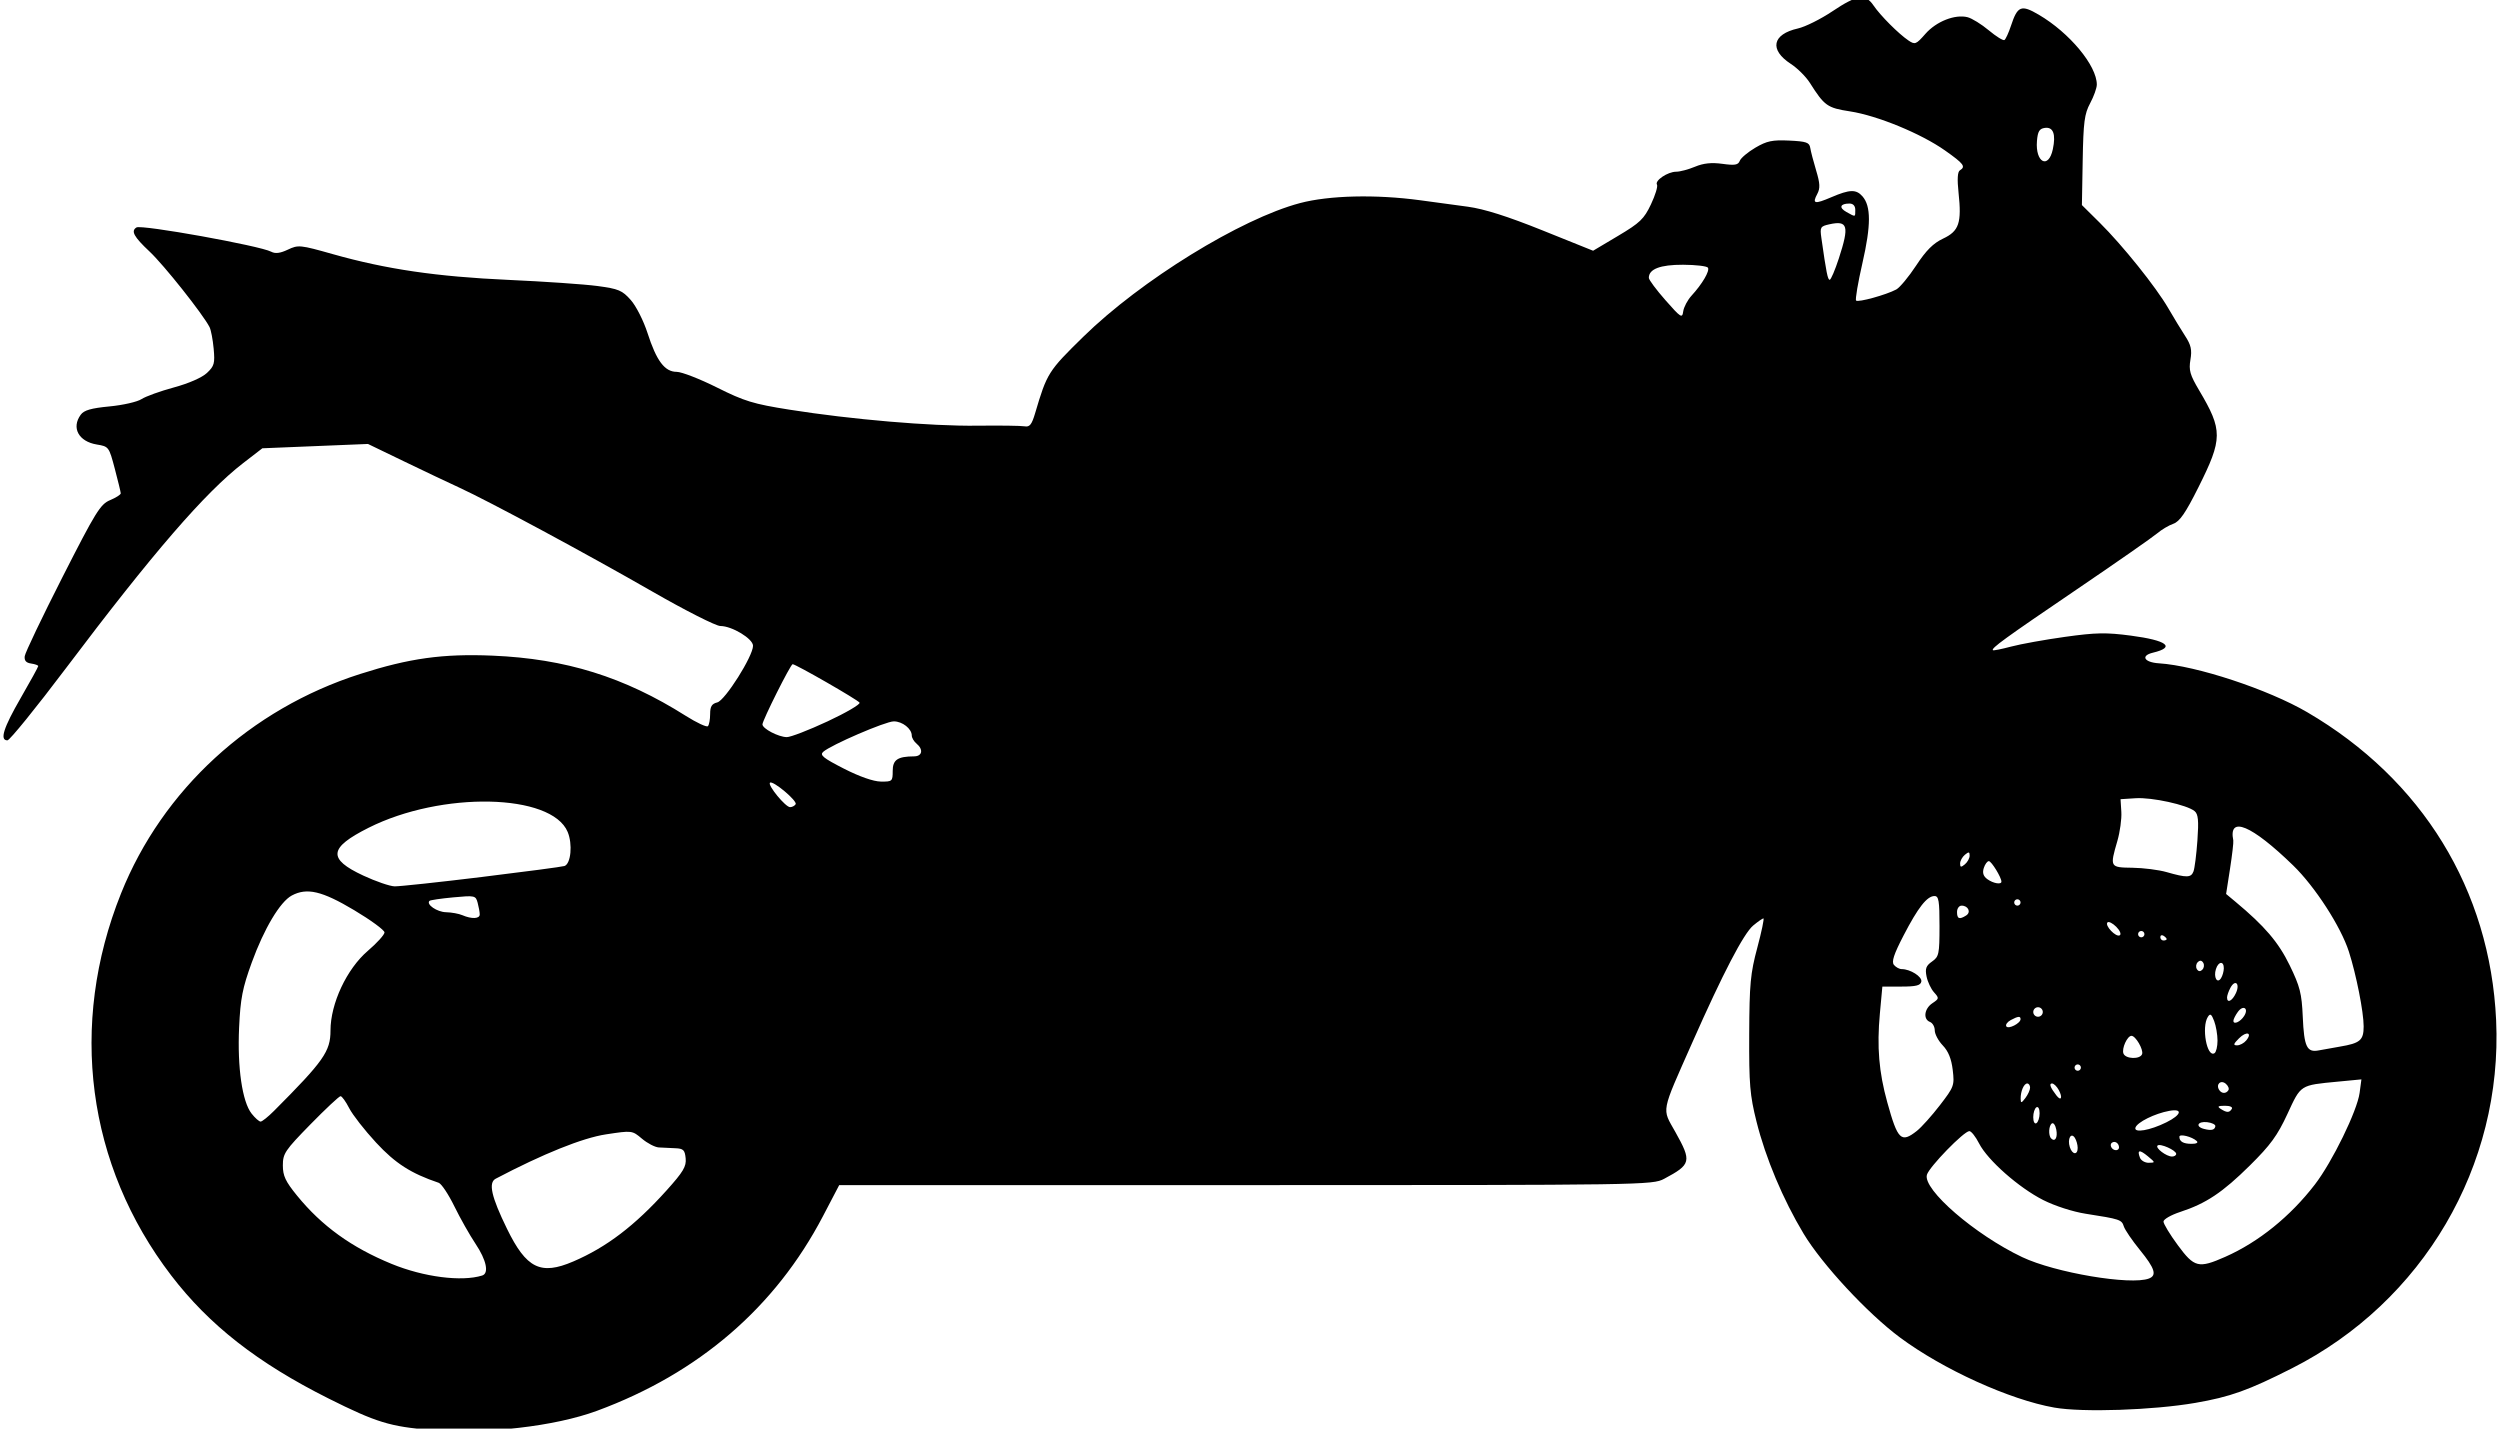 <?xml version="1.0" encoding="UTF-8" standalone="no"?>
<!-- Created with Inkscape (http://www.inkscape.org/) -->
<svg id="svg2" xmlns:rdf="http://www.w3.org/1999/02/22-rdf-syntax-ns#" xmlns="http://www.w3.org/2000/svg" version="1.1" xmlns:cc="http://creativecommons.org/ns#" xmlns:dc="http://purl.org/dc/elements/1.1/" viewBox="0 0 350 200">
 <g id="layer1" transform="translate(356.61 -778.97)">
  <path id="path4149" d="m-296.33 979.15c-5.625-0.439-7.624-1.054-14.283-4.391-9.933-4.978-16.714-10.281-22.027-17.226-11.817-15.448-14.395-35.078-7.025-53.484 5.814-14.52 18.108-25.809 33.451-30.715 6.933-2.217 11.605-2.865 18.557-2.574 10.236 0.429 18.421 2.977 27.04 8.42 1.54 0.973 2.941 1.627 3.113 1.454 0.172-0.173 0.313-0.936 0.313-1.697 0-1.063 0.231-1.44 0.997-1.629 1.09-0.269 5.007-6.473 5.007-7.929 0-0.987-2.946-2.769-4.577-2.769-0.616 0-4.892-2.166-9.502-4.814-9.229-5.3-22.898-12.66-27.061-14.57-1.468-0.673-4.941-2.322-7.718-3.663l-5.049-2.439-7.394 0.303-7.394 0.303-2.679 2.068c-5.348 4.129-12.657 12.586-24.806 28.704-4.195 5.565-7.887 10.118-8.205 10.118-1.108 0-0.562-1.736 1.868-5.945 1.345-2.33 2.446-4.334 2.446-4.452 0-0.118-0.45-0.28-1.001-0.359-0.703-0.101-0.968-0.407-0.891-1.032 0.06-0.488 2.435-5.461 5.277-11.05 4.669-9.182 5.313-10.223 6.673-10.791 0.828-0.346 1.5-0.776 1.494-0.957-0.007-0.18-0.382-1.729-0.834-3.441-0.81-3.068-0.847-3.117-2.509-3.389-2.556-0.418-3.598-2.341-2.26-4.172 0.462-0.632 1.451-0.917 4.03-1.163 1.88-0.18 3.896-0.639 4.479-1.022 0.584-0.383 2.623-1.118 4.532-1.635 2.074-0.562 3.935-1.377 4.626-2.025 1.029-0.966 1.133-1.34 0.944-3.402-0.117-1.274-0.377-2.636-0.579-3.026-0.952-1.843-6.383-8.683-8.39-10.568-2.213-2.078-2.647-2.877-1.836-3.378 0.692-0.428 17.284 2.561 18.859 3.397 0.575 0.305 1.258 0.22 2.333-0.29 1.46-0.693 1.712-0.667 6.303 0.631 7.473 2.113 14.56 3.152 24.574 3.603 5.015 0.226 10.619 0.611 12.453 0.856 2.976 0.398 3.481 0.609 4.68 1.964 0.747 0.844 1.789 2.9 2.346 4.628 1.254 3.895 2.406 5.427 4.08 5.427 0.691 0 3.228 0.986 5.638 2.191 3.851 1.925 5.083 2.302 10.164 3.106 8.68 1.374 19.753 2.32 26.241 2.241 3.18-0.039 6.18 0.001 6.666 0.088 0.712 0.127 1-0.233 1.476-1.844 1.661-5.618 1.828-5.881 6.745-10.698 8.056-7.892 22.035-16.514 30.336-18.711 4.091-1.083 10.61-1.237 16.82-0.397 1.835 0.248 4.837 0.655 6.671 0.904 2.293 0.311 5.555 1.345 10.438 3.308l7.103 2.856 3.498-2.081c3.07-1.826 3.633-2.366 4.602-4.414 0.607-1.283 0.987-2.522 0.844-2.753-0.351-0.567 1.5-1.815 2.691-1.815 0.527 0 1.712-0.315 2.634-0.7 1.185-0.495 2.306-0.613 3.833-0.403 1.759 0.242 2.208 0.164 2.434-0.424 0.152-0.396 1.138-1.225 2.191-1.843 1.601-0.938 2.375-1.1 4.725-0.989 2.412 0.114 2.829 0.259 2.95 1.023 0.077 0.489 0.449 1.916 0.827 3.171 0.543 1.804 0.577 2.487 0.162 3.263-0.752 1.405-0.405 1.488 1.967 0.471 2.575-1.104 3.468-1.129 4.354-0.122 1.206 1.37 1.205 4.057-0.004 9.335-0.63 2.75-1.029 5.115-0.888 5.256 0.285 0.285 4.217-0.799 5.621-1.55 0.494-0.264 1.751-1.778 2.793-3.363 1.392-2.118 2.392-3.116 3.768-3.763 2.23-1.048 2.615-2.191 2.162-6.417-0.203-1.896-0.141-2.937 0.187-3.139 0.852-0.526 0.558-0.918-2.089-2.785-3.349-2.361-9.469-4.879-13.295-5.468-3.184-0.49-3.572-0.767-5.627-4.006-0.543-0.856-1.737-2.044-2.653-2.64-3.049-1.982-2.615-4.152 0.991-4.963 1.027-0.231 3.204-1.317 4.838-2.413 3.435-2.304 4.618-2.471 5.74-0.811 0.949 1.404 3.516 3.978 4.893 4.905 0.92 0.619 1.067 0.562 2.376-0.929 1.523-1.735 4.142-2.769 5.897-2.329 0.609 0.153 1.947 0.98 2.973 1.837s2.013 1.47 2.191 1.36c0.178-0.11 0.592-1.014 0.921-2.008 0.916-2.777 1.426-2.979 3.882-1.54 4.308 2.525 8.132 7.127 8.132 9.788 0 0.477-0.42 1.65-0.933 2.607-0.801 1.494-0.949 2.627-1.044 7.999l-0.111 6.259 2.489 2.464c3.196 3.163 7.896 9.025 9.605 11.98 0.734 1.269 1.798 3.019 2.364 3.889 0.822 1.264 0.97 1.931 0.736 3.317-0.249 1.471-0.065 2.119 1.212 4.274 3.328 5.615 3.318 6.775-0.111 13.624-1.788 3.571-2.609 4.761-3.498 5.071-0.639 0.223-1.659 0.83-2.267 1.35-0.608 0.52-5.709 4.073-11.335 7.896-10.061 6.837-11.924 8.189-11.657 8.456 0.074 0.074 1.226-0.156 2.56-0.511 1.334-0.355 4.727-0.967 7.54-1.359 4.323-0.603 5.75-0.63 9.221-0.172 5.076 0.67 6.302 1.617 3.09 2.386-1.77 0.423-1.24 1.358 0.844 1.49 5.222 0.331 15.277 3.647 20.751 6.844 16.11 9.409 25.6 24.877 26.448 43.107 0.949 20.392-10.22 39.441-28.579 48.744-6.104 3.093-8.642 4.001-13.54 4.846-5.928 1.023-15.769 1.352-19.722 0.659-6.239-1.093-15.601-5.344-21.624-9.819-4.547-3.379-10.897-10.221-13.493-14.538-2.88-4.789-5.312-10.578-6.589-15.685-0.927-3.706-1.053-5.209-1.022-12.231 0.031-7.042 0.168-8.501 1.136-12.12 0.605-2.263 0.989-4.107 0.853-4.098-0.136 0.009-0.78 0.459-1.431 1.001-1.327 1.104-4.255 6.726-8.502 16.329-4.474 10.113-4.296 9.176-2.391 12.581 2.311 4.131 2.214 4.531-1.581 6.553-1.619 0.863-2.719 0.879-58.567 0.879h-56.917l-2.276 4.353c-6.677 12.768-17.384 21.989-31.632 27.243-5.931 2.187-15.468 3.278-23.301 2.667zm7.227-21.608c0.983-0.306 0.596-2.155-0.927-4.432-0.816-1.22-2.154-3.59-2.975-5.266s-1.804-3.154-2.186-3.283c-3.887-1.313-6.072-2.715-8.767-5.626-1.599-1.727-3.293-3.896-3.764-4.82-0.471-0.924-1.017-1.68-1.212-1.68-0.195 0-2.093 1.776-4.216 3.946-3.562 3.64-3.861 4.084-3.861 5.741 0 1.466 0.365 2.244 1.989 4.237 3.457 4.243 7.625 7.253 13.231 9.553 4.503 1.847 9.808 2.529 12.688 1.631zm233.35 0.418c1.139-0.437 0.826-1.418-1.27-3.992-1.085-1.333-2.099-2.82-2.253-3.305-0.299-0.942-0.534-1.02-5.335-1.768-1.794-0.28-4.311-1.091-5.938-1.913-3.428-1.733-7.791-5.583-8.989-7.931-0.484-0.949-1.096-1.725-1.36-1.725-0.758 0-5.627 5.006-5.945 6.112-0.592 2.061 6.733 8.391 13.336 11.527 4.6 2.185 15.205 3.973 17.755 2.995zm-220.61-2.378c4.672-2.002 8.638-5.024 13.078-9.962 2.335-2.597 2.78-3.344 2.668-4.481-0.115-1.177-0.317-1.372-1.468-1.417-0.734-0.028-1.769-0.078-2.301-0.111-0.532-0.033-1.588-0.583-2.348-1.223-1.381-1.162-1.383-1.163-5.038-0.608-3.279 0.498-8.805 2.72-15.442 6.21-1.054 0.554-0.608 2.527 1.582 7.008 2.717 5.557 4.705 6.54 9.267 4.584zm231.29-0.657c4.654-2.058 9.098-5.644 12.546-10.124 2.437-3.167 5.925-10.309 6.262-12.823l0.254-1.895-3.292 0.315c-5.336 0.511-5.16 0.399-7.065 4.521-1.395 3.02-2.369 4.356-5.25 7.207-3.832 3.791-6.139 5.33-9.768 6.517-1.284 0.42-2.335 1.026-2.335 1.346 0 0.32 0.9 1.805 2.001 3.3 2.317 3.147 2.903 3.291 6.647 1.636zm-10.823-14.066c-1.179-0.982-1.547-0.921-1.123 0.185 0.154 0.402 0.709 0.724 1.234 0.716 0.939-0.015 0.937-0.028-0.111-0.901zm3.955-0.347c0-0.502-2.267-1.511-2.614-1.164-0.342 0.342 1.239 1.537 2.032 1.537 0.32 0 0.582-0.168 0.582-0.373zm-13.794-0.85c-0.003-0.428-0.179-1.05-0.389-1.382-0.535-0.844-1.079 0.127-0.715 1.274 0.347 1.093 1.113 1.167 1.104 0.107zm5.789-0.037c0-0.579-0.529-0.964-0.959-0.698-0.46 0.284-0.063 1.069 0.54 1.069 0.23 0 0.418-0.167 0.418-0.371zm10.874-0.914c-0.653-0.61-2.424-1.048-2.424-0.599 0 0.679 0.544 0.994 1.72 0.994 0.677 0 0.958-0.158 0.704-0.395zm-19.658-1.591c-0.117-0.615-0.391-1.008-0.607-0.874-0.455 0.281-0.528 1.687-0.109 2.106 0.543 0.543 0.929-0.121 0.717-1.232zm-19.522 0.177c0.643-0.506 2.097-2.125 3.23-3.599 1.982-2.576 2.051-2.765 1.794-4.936-0.185-1.558-0.615-2.621-1.391-3.431-0.618-0.645-1.124-1.591-1.124-2.102 0-0.511-0.3-1.044-0.667-1.185-0.994-0.382-0.806-1.862 0.334-2.623 0.956-0.639 0.966-0.707 0.228-1.529-0.425-0.473-0.895-1.472-1.045-2.22-0.22-1.099-0.072-1.5 0.769-2.089 0.967-0.677 1.042-1.031 1.045-4.949 0.003-3.546-0.108-4.219-0.697-4.219-1.048 0-2.306 1.604-4.338 5.531-1.372 2.651-1.706 3.675-1.341 4.114 0.267 0.321 0.751 0.584 1.077 0.584 1.214 0 2.889 1.063 2.755 1.747-0.107 0.542-0.734 0.699-2.797 0.699h-2.659l-0.348 3.78c-0.431 4.675-0.137 8.185 1.038 12.429 1.462 5.276 1.934 5.732 4.139 3.998zm34.933-1.2c2.124-1.056 2.356-1.959 0.413-1.607-2.029 0.367-4.505 1.594-4.741 2.349-0.246 0.788 2.038 0.396 4.328-0.742zm6.859 0.552c0.043-0.238-0.473-0.497-1.145-0.574-1.337-0.154-1.701 0.619-0.445 0.943 1.031 0.266 1.495 0.158 1.59-0.369zm-24.606-1.82c0-0.628-0.194-0.992-0.445-0.837-0.245 0.151-0.445 0.775-0.445 1.387 0 0.628 0.194 0.992 0.445 0.837 0.245-0.151 0.445-0.775 0.445-1.387zm-247.2-0.317c6.989-7.011 7.926-8.343 7.926-11.269 0-3.774 2.274-8.627 5.226-11.154 1.284-1.099 2.335-2.26 2.335-2.58 0-0.32-1.912-1.722-4.249-3.117-4.505-2.688-6.615-3.183-8.736-2.048-1.631 0.873-3.872 4.626-5.599 9.377-1.303 3.585-1.584 5.029-1.772 9.106-0.257 5.592 0.437 10.38 1.746 12.044 0.486 0.618 1.055 1.123 1.264 1.123 0.209 0 1.046-0.667 1.858-1.482zm274.11-0.297c0.159-0.257-0.253-0.442-0.974-0.438-0.97 0.005-1.1 0.103-0.582 0.438 0.855 0.552 1.215 0.552 1.557 0zm-28.242-2.976c0-0.32-0.179-0.582-0.397-0.582-0.469 0-0.943 1.103-0.923 2.149 0.012 0.64 0.104 0.623 0.667-0.121 0.359-0.475 0.653-1.125 0.653-1.446zm4.023 0.345c-0.273-0.51-0.701-0.928-0.952-0.928-0.449 0-0.239 0.571 0.619 1.679 0.66 0.852 0.9 0.309 0.333-0.751zm23.743 0.012c0.134-0.217-0.036-0.627-0.379-0.911-0.693-0.575-1.403 0.086-0.924 0.861 0.34 0.551 0.979 0.575 1.303 0.05zm-20.65-3.164c0-0.245-0.2-0.445-0.445-0.445s-0.445 0.2-0.445 0.445c0 0.245 0.2 0.445 0.445 0.445s0.445-0.2 0.445-0.445zm8.567-1.89c0.215-0.627-0.907-2.557-1.486-2.557-0.589 0-1.395 1.777-1.125 2.481 0.299 0.78 2.349 0.84 2.611 0.076zm10.558-1.887c0-0.826-0.212-2.058-0.47-2.738-0.377-0.99-0.553-1.107-0.883-0.585-0.917 1.45-0.132 5.742 0.931 5.086 0.232-0.144 0.422-0.937 0.422-1.762zm17.123 0.843c2.846-0.474 3.336-0.889 3.336-2.834 0-2.011-1.036-7.253-2.068-10.465-1.126-3.505-4.736-9.09-7.801-12.067-5.831-5.665-9.094-7.027-8.382-3.499 0.049 0.245-0.157 2.03-0.458 3.969l-0.548 3.524 1.289 1.073c4.113 3.424 6.042 5.682 7.613 8.915 1.441 2.963 1.687 3.931 1.83 7.203 0.185 4.229 0.572 5.037 2.258 4.705 0.634-0.125 1.953-0.36 2.931-0.523zm-13.111-0.857c0.916-1.104 0.052-1.36-1.01-0.298-0.784 0.784-0.836 0.976-0.264 0.976 0.391 0 0.965-0.305 1.274-0.678zm-31.587-2.987c0-0.457-0.34-0.425-1.376 0.129-0.48 0.257-0.758 0.653-0.617 0.88 0.274 0.443 1.993-0.428 1.993-1.01zm31.308-0.454c0.672-1.066-0.134-1.595-0.878-0.576-0.347 0.474-0.631 1.041-0.631 1.259 0 0.595 0.984 0.15 1.509-0.683zm-28.195-0.551c0-0.367-0.3-0.667-0.667-0.667-0.367 0-0.667 0.3-0.667 0.667 0 0.367 0.3 0.667 0.667 0.667 0.367 0 0.667-0.3 0.667-0.667zm27.042-2.653c0.605-1.327-0.104-1.986-0.779-0.725-0.257 0.48-0.467 1.086-0.467 1.347 0 0.861 0.738 0.493 1.246-0.622zm-1.698-3.463c0.009-1.06-0.757-0.986-1.104 0.107-0.364 1.148 0.18 2.118 0.715 1.275 0.21-0.332 0.385-0.954 0.389-1.382zm-2.884-0.778c-0.215-0.348-0.471-0.374-0.768-0.077-0.245 0.245-0.299 0.68-0.122 0.967 0.215 0.348 0.471 0.374 0.768 0.077 0.245-0.245 0.3-0.68 0.122-0.967zm-5.115-3.309c0-0.108-0.2-0.32-0.445-0.471-0.245-0.151-0.445-0.063-0.445 0.196 0 0.259 0.2 0.471 0.445 0.471 0.245 0 0.445-0.088 0.445-0.196zm-7.059-1.723c-0.507-0.507-1.06-0.784-1.228-0.616-0.428 0.428 1.194 2.129 1.72 1.804 0.24-0.148 0.022-0.674-0.492-1.188zm3.946 1.03c0-0.245-0.2-0.445-0.445-0.445-0.245 0-0.445 0.2-0.445 0.445s0.2 0.445 0.445 0.445c0.245 0 0.445-0.2 0.445-0.445zm-233.06-2.77c-0.003-0.306-0.134-1.032-0.289-1.614-0.274-1.025-0.383-1.049-3.415-0.767-1.722 0.16-3.222 0.381-3.332 0.492-0.495 0.495 1.057 1.559 2.316 1.588 0.765 0.017 1.791 0.203 2.28 0.413 1.324 0.569 2.447 0.518 2.44-0.111zm208.1 0.154c0.718-0.455 0.289-1.377-0.639-1.377-0.352 0-0.641 0.4-0.641 0.89 0 0.966 0.328 1.091 1.28 0.488zm7.615-1.822c0-0.245-0.2-0.445-0.445-0.445-0.245 0-0.445 0.2-0.445 0.445 0 0.245 0.2 0.445 0.445 0.445 0.245 0 0.445-0.2 0.445-0.445zm-215.4-3.57c6.061-0.739 11.26-1.429 11.552-1.533 0.9-0.322 1.155-3.067 0.443-4.771-2.257-5.403-17.661-5.721-27.882-0.577-5.574 2.805-5.743 4.352-0.734 6.686 1.749 0.815 3.724 1.494 4.39 1.51 0.665 0.016 6.169-0.575 12.231-1.314zm212.72 0.654c0-0.594-1.396-2.869-1.76-2.869-0.222 0-0.541 0.435-0.71 0.967-0.214 0.676-0.064 1.145 0.5 1.557 0.814 0.595 1.971 0.798 1.971 0.345zm26.889-1.423c0.165-0.428 0.412-2.383 0.551-4.344 0.198-2.808 0.114-3.68-0.395-4.103-1.056-0.876-5.971-1.953-8.25-1.807l-2.117 0.136 0.111 1.778c0.061 0.978-0.189 2.81-0.556 4.071-1.07 3.68-1.054 3.708 2.113 3.749 1.529 0.02 3.68 0.294 4.781 0.609 2.827 0.81 3.422 0.796 3.762-0.089zm-31.337-2.221c0-0.543-0.125-0.564-0.667-0.113-0.367 0.305-0.667 0.854-0.667 1.221 0 0.543 0.125 0.564 0.667 0.113 0.367-0.305 0.667-0.854 0.667-1.221zm-164.36-7.19c0.284-0.459-3.219-3.393-3.598-3.014-0.349 0.349 2.18 3.42 2.817 3.42 0.291 0 0.643-0.183 0.78-0.406zm13.589-4.657c0-1.572 0.676-2.033 3.002-2.047 1.143-0.007 1.322-0.965 0.334-1.785-0.367-0.305-0.667-0.815-0.667-1.135 0-0.944-1.314-1.979-2.513-1.979-1.162 0-8.815 3.303-9.889 4.268-0.507 0.456 0.004 0.87 2.891 2.346 2.179 1.114 4.138 1.801 5.175 1.815 1.603 0.021 1.668-0.036 1.668-1.483zm-9.133-6.938c2.611-1.219 4.632-2.402 4.492-2.629-0.244-0.394-8.927-5.384-9.369-5.384-0.283 0-4.225 7.863-4.225 8.427 0 0.596 2.222 1.762 3.401 1.784 0.525 0.01 3.091-0.98 5.701-2.199zm120.97-59.605c1.514-1.656 2.575-3.466 2.296-3.918-0.136-0.219-1.704-0.404-3.485-0.411-3.201-0.012-4.805 0.605-4.789 1.84 0.003 0.268 1.054 1.678 2.335 3.133 2.155 2.449 2.34 2.565 2.478 1.557 0.082-0.599 0.606-1.59 1.165-2.201zm20.626-5.226c1.48-4.546 1.262-5.335-1.313-4.769-1.279 0.281-1.351 0.403-1.135 1.923 0.693 4.874 0.887 5.848 1.165 5.848 0.168 0 0.745-1.351 1.283-3.002zm2.298-6.782c0-0.566-0.297-0.89-0.815-0.89-1.312 0-1.517 0.576-0.422 1.184 1.304 0.724 1.237 0.74 1.237-0.295zm27.655-8.484c0.452-2.117 0.061-3.163-1.119-2.995-0.764 0.109-0.991 0.487-1.102 1.836-0.248 3.016 1.617 3.989 2.221 1.159z"/>
 </g>
</svg>
